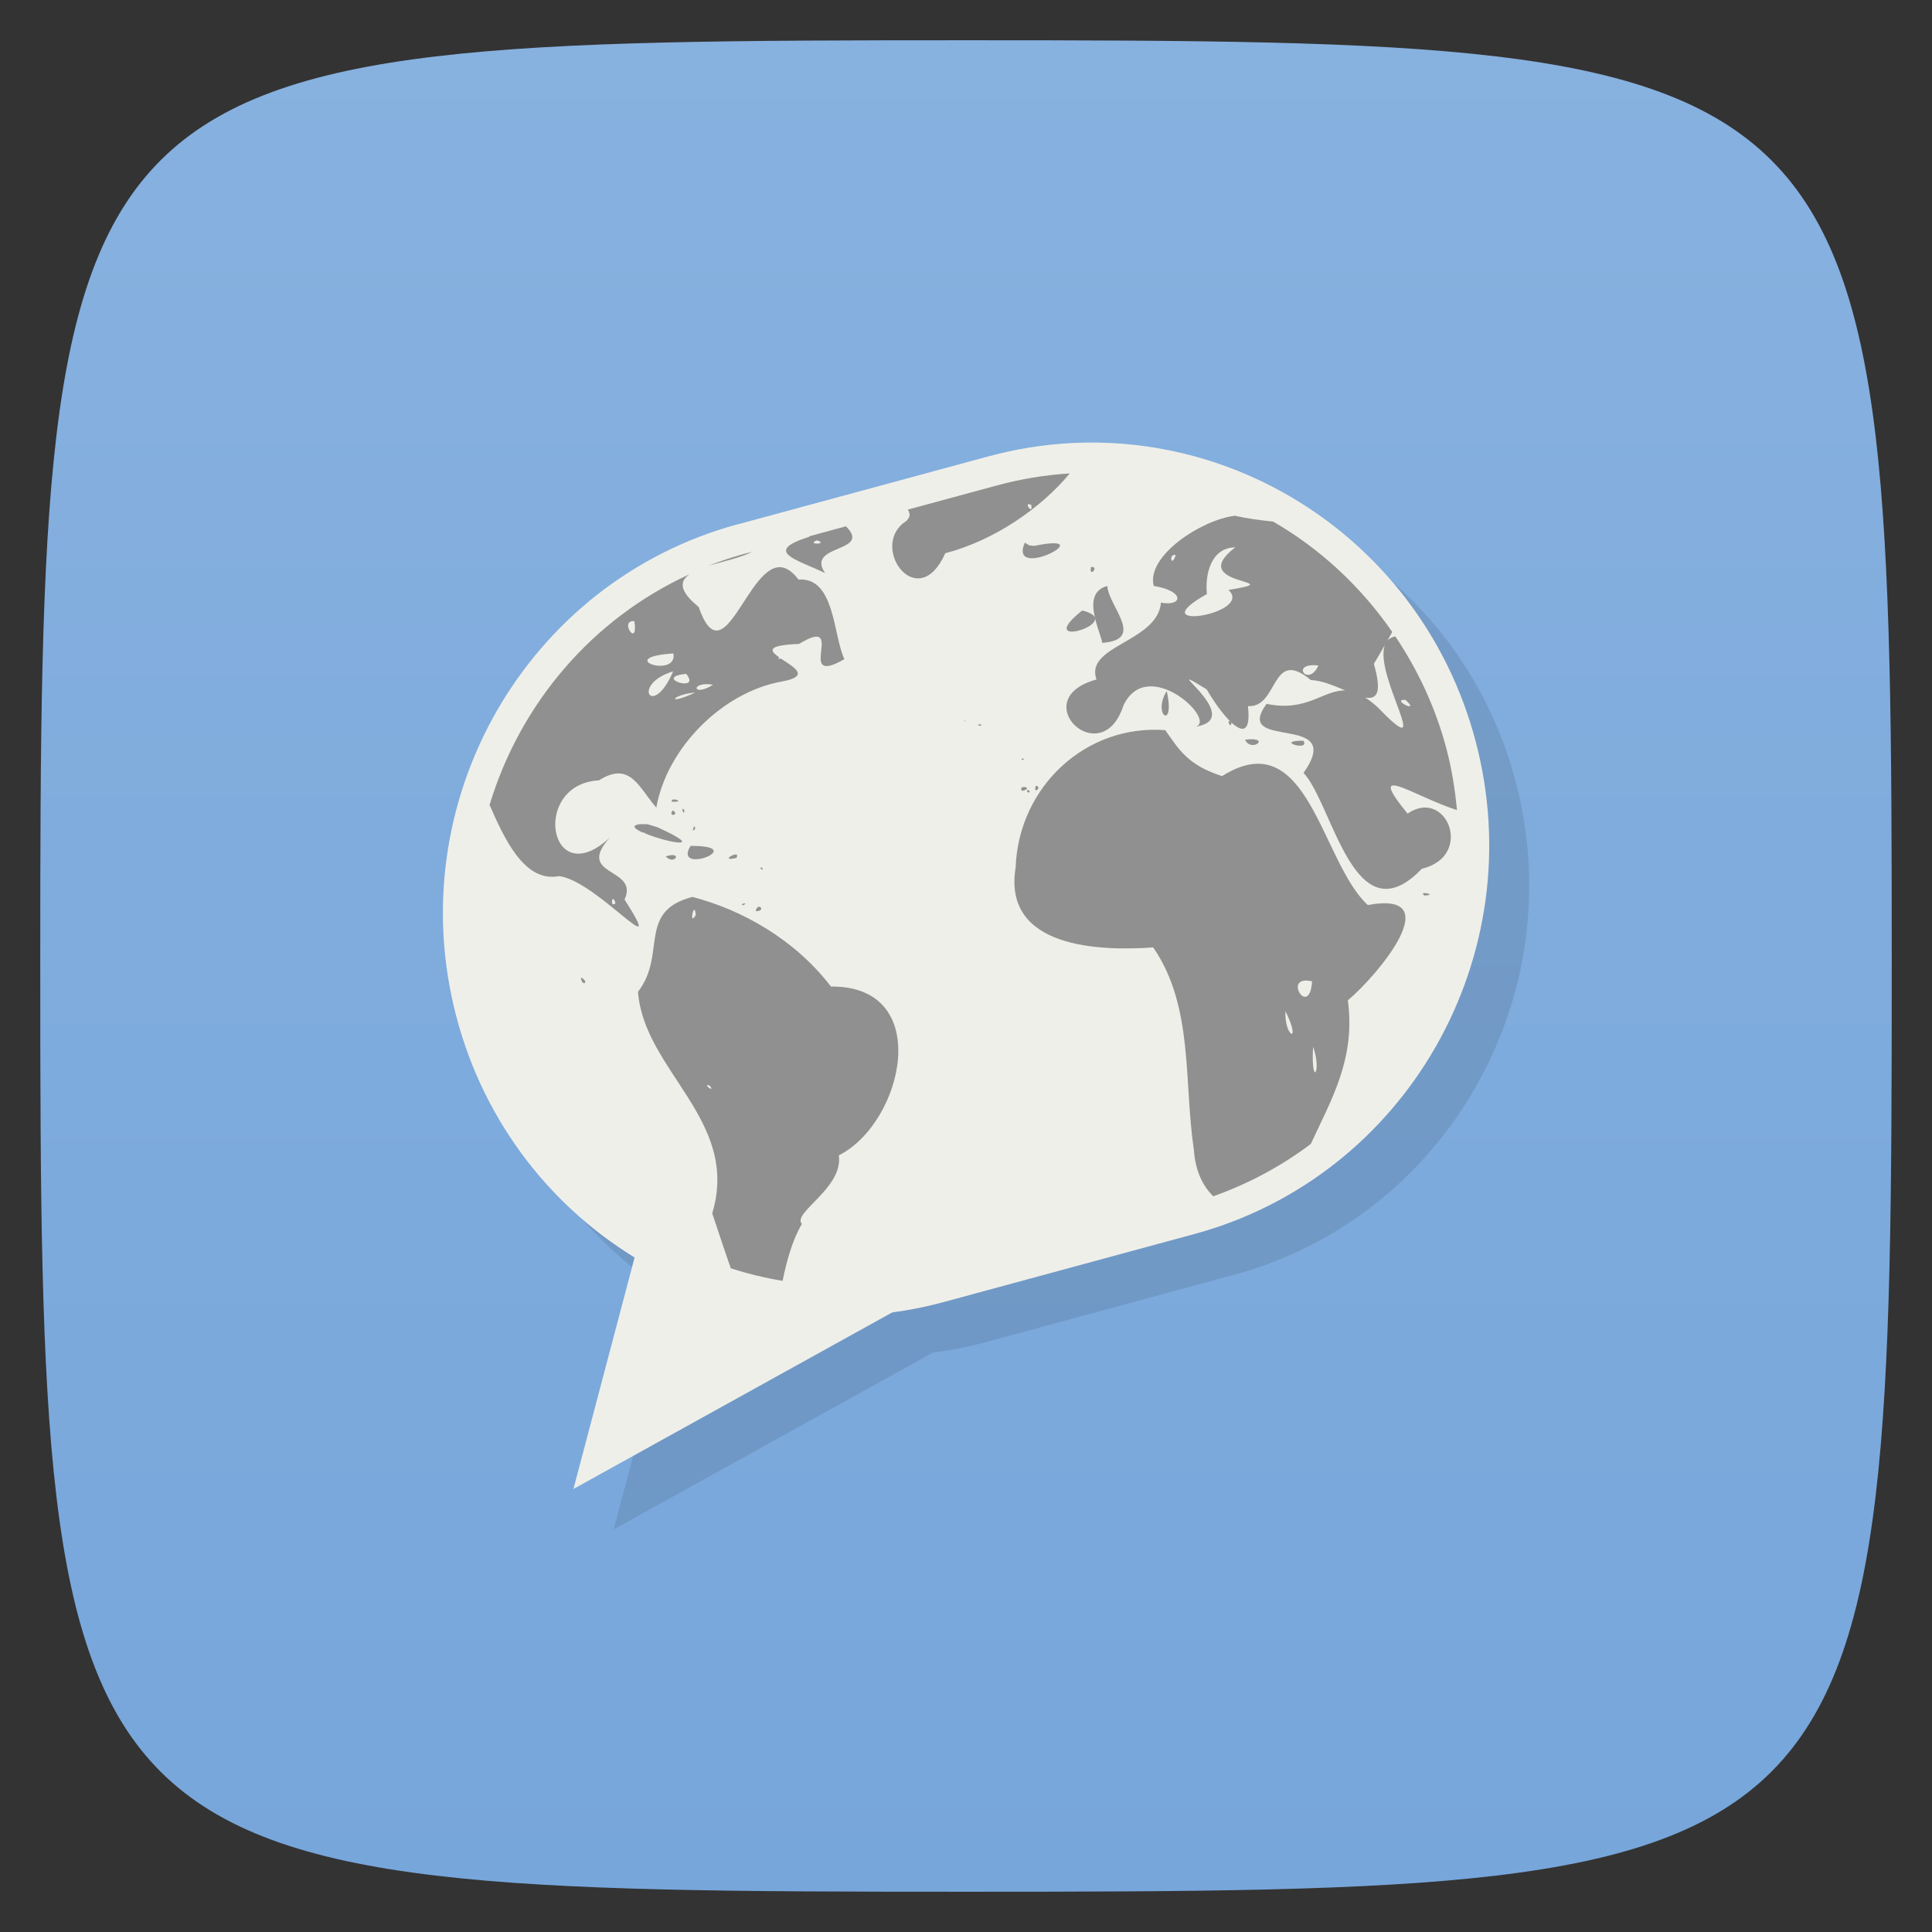 <svg viewBox="0 0 48 48" xmlns="http://www.w3.org/2000/svg" xmlns:xlink="http://www.w3.org/1999/xlink">
  <rect x="0" y="0" width="48" height="48" fill="#333333" stroke="none"/>
  <linearGradient id="a" gradientTransform="matrix(0 -1 1 0 -0 48)" gradientUnits="userSpaceOnUse" x1="1" x2="47">
    <stop offset="0" stop-color="#77a6db"/>
    <stop offset="1" stop-color="#87b1df"/>
  </linearGradient>
  <path d="m47 24c0 22.703-.297 23-23 23-22.703 0-23-.297-23-23 0-22.703.297-23 23-23 22.703 0 23 .297 23 23z" fill="url(#a)"/>
  <path d="m28.507 12c-.97-.04-1.961.066-2.947.334h-.002c-2.125.599 0 0-6.504 1.828-5.072 1.558-8.09 6.893-6.707 12.12.684 2.589 2.321 4.664 4.422 5.955l-1.521 5.76 7.928-4.391c.424-.057.849-.133 1.273-.248l6.221-1.689c5.26-1.426 8.398-6.925 6.986-12.256-1.144-4.329-4.943-7.236-9.148-7.408z" opacity=".1"/>
  <path d="m18.525 13.751l6.227-1.688c4.871-1.324 9.879 1.606 11.183 6.54 1.308 4.937-1.586 10.01-6.457 11.332l-6.223 1.689c-4.875 1.324-9.883-1.606-11.188-6.543-1.305-4.934 1.586-10.01 6.457-11.332m0 0" fill="#efefe9" stroke="#efefe9" stroke-linecap="round" stroke-linejoin="round" stroke-width="1.5"/>
  <path d="m14.247 36.993l1.598-6.05 6.871 1.359m-8.469 4.688" fill="#efefe9"/>
  <path d="m26.576 11.762c-.606.037-1.215.137-1.824.303l-2.197.596c.073.112.066.227-.121.342-.797.656.383 2.242 1.051.742 1.221-.318 2.386-1.128 3.092-1.982zm-1.041.777c.006-.017.03-.021.086.006.041.211-.104.045-.086-.006zm5.129.271v.006c-.82.105-2.191.996-2 1.742.773.121.73.516.18.414-.086.984-1.906 1.063-1.602 1.91-1.789.488.125 2.328.668.648.594-1.258 2.316.346 1.805.521 1.293-.203-1.105-1.766.266-.922.441.762 1.152 1.535 1.023.414.77.051.563-1.477 1.563-.648.272.012.571.138.852.258-.54-.011-.953.542-1.951.334-.875 1.195 2 .184.918 1.715.734.789 1.256 4.129 2.939 2.383 1.313-.316.61-2.035-.354-1.371-1.085-1.325.163-.424 1.227-.088-.048-.507-.127-1.015-.262-1.523-.271-1.027-.712-1.96-1.27-2.793-.084.018-.15.053-.195.105.04-.072.083-.147.119-.215-.784-1.134-1.796-2.071-2.961-2.742-.33-.033-.656-.078-.965-.148zm-9.648.266l-.918.25c.003.004.007.006.01.01-1.184.371-.293.57.391.902-.494-.726 1.184-.5.518-1.162zm-.717.348c.309.109-.297.109 0 0zm5.162.057c-.43.996 1.977-.277.23.082l-.125-.016zm5.229.117c-1.278.981 1.462.797-.17 1.059.656.598-2.242 1.059-.535.102-.051-.495.105-1.155.705-1.16zm-12 .109l-.162.045-.002-.002c-.316.086-.623.188-.922.305.38-.111.816-.204 1.086-.348zm10.52.082c-.109.344-.184-.047 0 0zm-2.105.297c-.055.293.219-.023 0 0zm-7.654.014c-.861-.19-1.459 2.79-2.094.979-.505-.412-.467-.648-.221-.814-2.443 1.116-4.22 3.238-4.973 5.734.333.749.84 1.944 1.725 1.768.93.105 2.75 2.336 1.629.582.371-.809-1.242-.563-.367-1.539-1.508 1.402-1.973-1.328-.27-1.422.781-.496.996.191 1.426.676.262-1.477 1.633-2.859 3.102-3.129.766-.133.289-.374-.018-.58-.053.051-.052-.011-.033-.025-.234-.163-.324-.299.496-.332 1.227-.746-.141 1.105 1.125.379-.285-.617-.234-2.041-1.141-1.979-.135-.18-.264-.27-.387-.297zm8.06.458c-.392.105-.386.46-.305.801.066.278.183.555.176.613 1.09-.078.164-.895.129-1.414zm-.305.801c-.012-.07-.103-.139-.32-.191-1.047.834.373.496.32.191zm-11.445.074c.105.699-.398-.035 0 0zm18.645.592c-.281.76 1.283 3.057-.17 1.555-.117-.112-.219-.185-.318-.25.285.049.426-.099.215-.84.107-.168.186-.314.273-.465zm-17.676.209c.113.637-1.508.102 0 0zm15.805.299c.056-.009.127-.01.219 0-.215.493-.612.063-.219 0zm-15.811.146c-.512 1.203-1.063.324 0 0zm .324.063c.398.488-.863.086 0 0zm .668.27c-.52.328-.57-.094 0 0zm11.271.156c-.375.602.223 1 0 0zm-11.711.035c-.73.344-.617.063 0 0zm17.643.186c.402.367-.391-.023 0 0zm-10.985.518c-.002.002.01.005.043.012.076-.003-.038-.016-.043-.012zm6.596.01c-.026.026.051.184.066.035-.038-.037-.058-.044-.066-.035zm-6.189.08c-.04-.004-.08.004 0 .035.08-.015.04-.031 0-.035zm4.607.139l-.004.004c-1.965-.148-3.637 1.402-3.711 3.41-.332 2.02 2.113 2.082 3.418 1.988 1.012 1.473.754 3.335 1.012 5.04.036.525.226.895.48 1.143.887-.315 1.701-.755 2.424-1.301.518-1.121 1.114-2.116.92-3.568.73-.609 2.523-2.742.496-2.367-1.164-1.066-1.477-4.555-3.621-3.203-.867-.277-1.078-.676-1.414-1.145zm1.985.241c.152.336.68-.082 0 0zm1.447.025c-.75 0 .191.281 0 0zm-6.979.447c-.024.006-.041.023.018.033.037-.033.006-.039-.018-.033zm.334.685c-.012.014-.019.047-.01.105.135-.032.047-.148.01-.105zm-.268.021c-.059-.009-.141.014-.07.096.164-.045.129-.086.07-.096zm.082.077c-.029-.009-.058.002-.004.063.061-.023.033-.053.004-.063zm-8.821.231c-.028.005-.048.02-.039.055.284.017.123-.069.039-.055zm.225.234c.02.215.102-.012 0 0zm-.232.035c-.156.16.18.141 0 0zm-.828.344c-.225.032-.124.117.07.207.026-.003.058.006.061.021.525.222 1.601.436.314-.15l-.254-.078zm1.352.061c-.01.01-.021.037-.033.092.079.006.064-.121.033-.092zm-.089.479c-.457.75 1.5-.008 0 0zm1.127.213c-.095-.008-.354.171.012.086.034-.061.02-.083-.012-.086zm-1.527.021c-.038-.012-.107-.009-.217.027.167.178.331.008.217-.027zm2.16.298c-.009-.001-.017.008-.018.037.082.061.044-.034.018-.037zm16.447.645c-.019.008-.018.024.029.057.266-.015.027-.079-.029-.057zm-18.16.09c-1.383.363-.629 1.424-1.352 2.357.145 1.965 2.543 3.191 1.844 5.504.185.567.321.96.461 1.367.419.134.849.239 1.287.311.101-.489.237-1 .479-1.414-.25-.277 1.035-.891.918-1.703 1.617-.82 2.371-4.219-.195-4.195-.905-1.176-2.207-1.904-3.442-2.227zm-1.969.051c.015.002.034.029.057.102-.106.114-.102-.107-.057-.102zm3.244.113c-.037.008-.076.031-.01.043.08-.045.046-.051.01-.043zm.359.086c-.024.011-.05.041-.063.104.211.003.136-.138.063-.104zm-1.591.071c.016-.005.031.026.039.131-.138.235-.087-.116-.039-.131zm-2.813 1.68c.012.242.234.125 0 0zm17.941.084c.054-.012.127-.01.223.012-.052.83-.598.073-.223-.012zm-.438.754c.418.84-.031.652 0 0zm .687.883c.227.625-.059 1.043 0 0zm-15.06.963c0-.011.021-.014.078.01.103.152-.078.025-.078-.01z" fill="#909090"/>
</svg>
